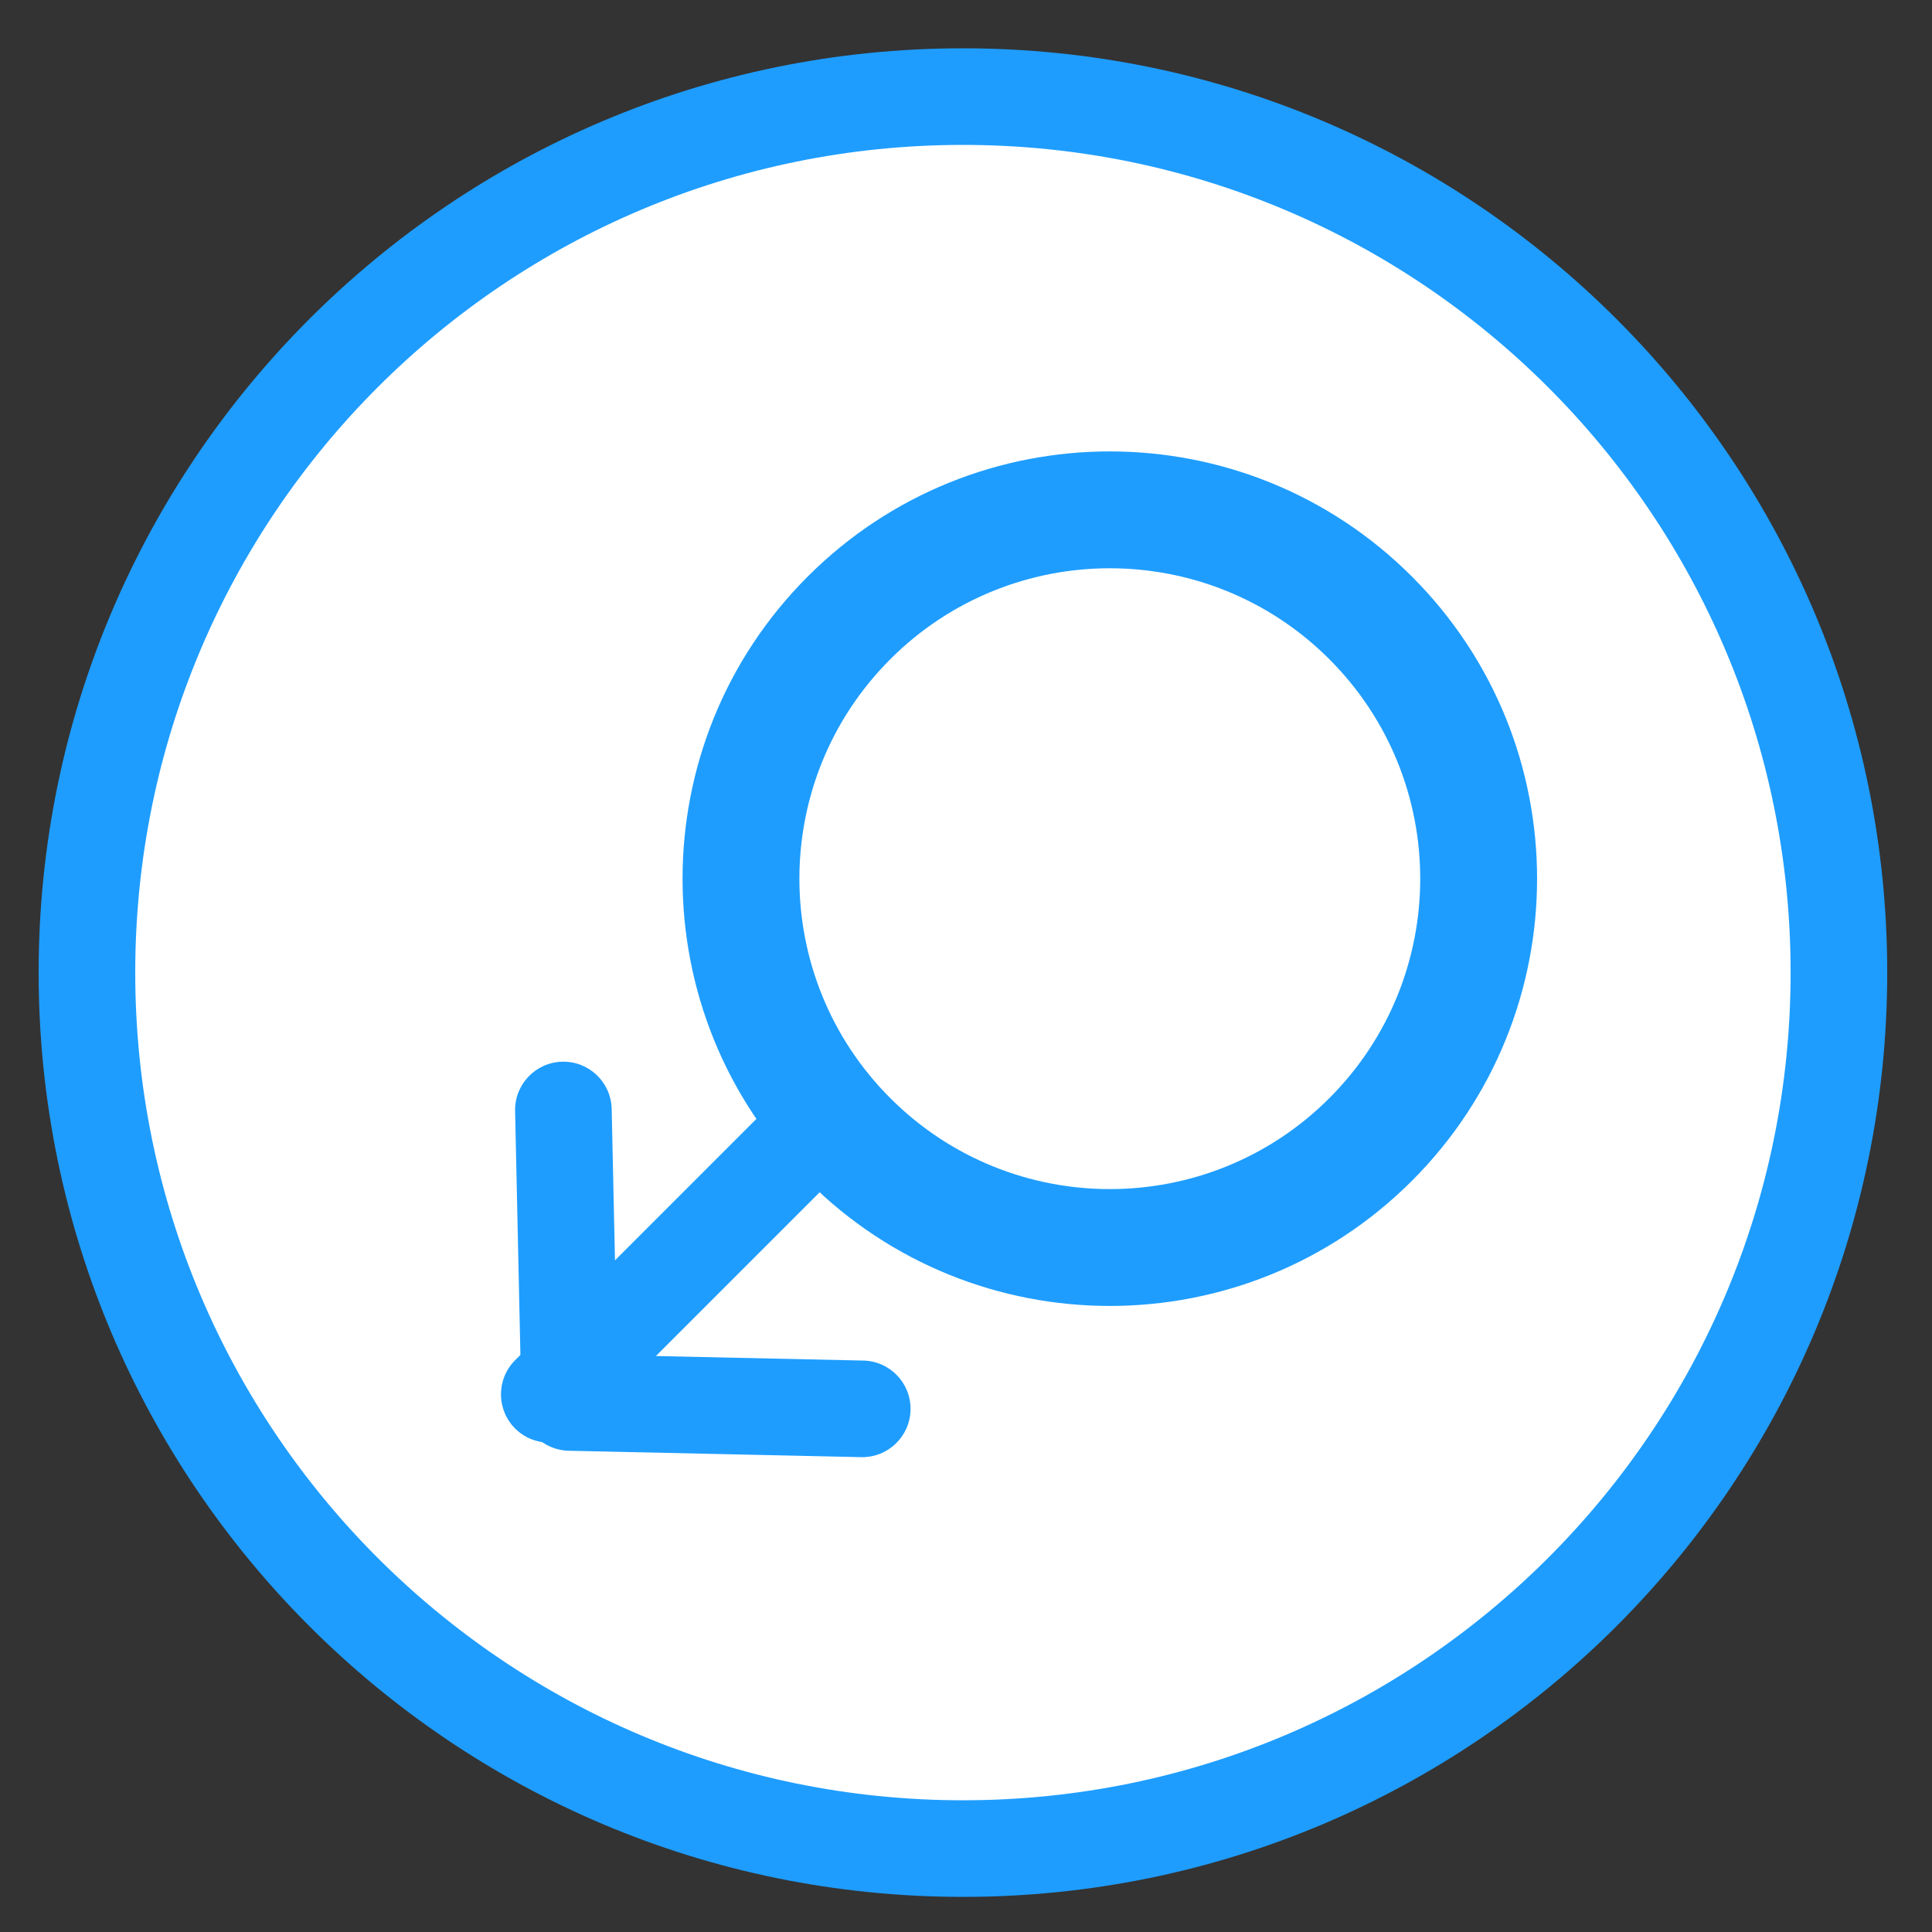 <svg xmlns="http://www.w3.org/2000/svg" width="100" height="100" viewBox="0 0 100 100">
  <rect x="0" y="0" width="100" height="100" fill="#333333" stroke="none"/>
  <g fill="none" fill-rule="evenodd">
    <g transform="translate(1.5 2)">
      <circle cx="48.341" cy="48.341" r="45.341" fill="#FFF"/>
      <path fill="#1E9DFF" fill-rule="nonzero" d="M48.341,0.5 C74.763,0.5 96.182,21.919 96.182,48.341 C96.182,74.763 74.763,96.182 48.341,96.182 C21.919,96.182 0.5,74.763 0.5,48.341 C0.5,21.919 21.919,0.5 48.341,0.5 Z M48.341,5.5 C24.681,5.5 5.5,24.681 5.5,48.341 C5.5,72.001 24.681,91.182 48.341,91.182 C72.001,91.182 91.182,72.001 91.182,48.341 C91.182,24.681 72.001,5.5 48.341,5.5 Z"/>
      <g fill="#1E9DFF" fill-rule="nonzero" transform="rotate(45 14.34 72.703)">
        <path d="M23.095,0.506 C35.309,0.506 45.21,10.408 45.21,22.621 C45.21,34.835 35.309,44.736 23.095,44.736 C10.881,44.736 0.98,34.835 0.98,22.621 C0.98,10.408 10.881,0.506 23.095,0.506 Z M23.095,6.554 C14.221,6.554 7.028,13.748 7.028,22.621 C7.028,31.495 14.221,38.688 23.095,38.688 C31.968,38.688 39.162,31.495 39.162,22.621 C39.162,13.748 31.968,6.554 23.095,6.554 Z"/>
        <path d="M17.265,43.297 C17.234,41.916 16.091,40.822 14.711,40.852 C13.33,40.882 12.236,42.025 12.266,43.406 L12.596,58.544 C12.626,59.882 13.703,60.96 15.041,60.989 L30.18,61.32 C31.56,61.35 32.703,60.255 32.734,58.875 C32.764,57.494 31.669,56.351 30.289,56.321 L17.543,56.043 L17.265,43.297 Z" transform="rotate(-45 22.5 51.086)"/>
      </g>
    </g>
    <path fill="#1E9DFF" fill-rule="nonzero" d="M30.198,73.939 L43.772,60.366 C44.748,59.389 44.748,57.806 43.772,56.83 C42.795,55.854 41.213,55.854 40.236,56.83 L26.663,70.404 C25.686,71.38 25.686,72.963 26.663,73.939 C27.639,74.915 29.222,74.915 30.198,73.939 Z"/>
  </g>
</svg>
